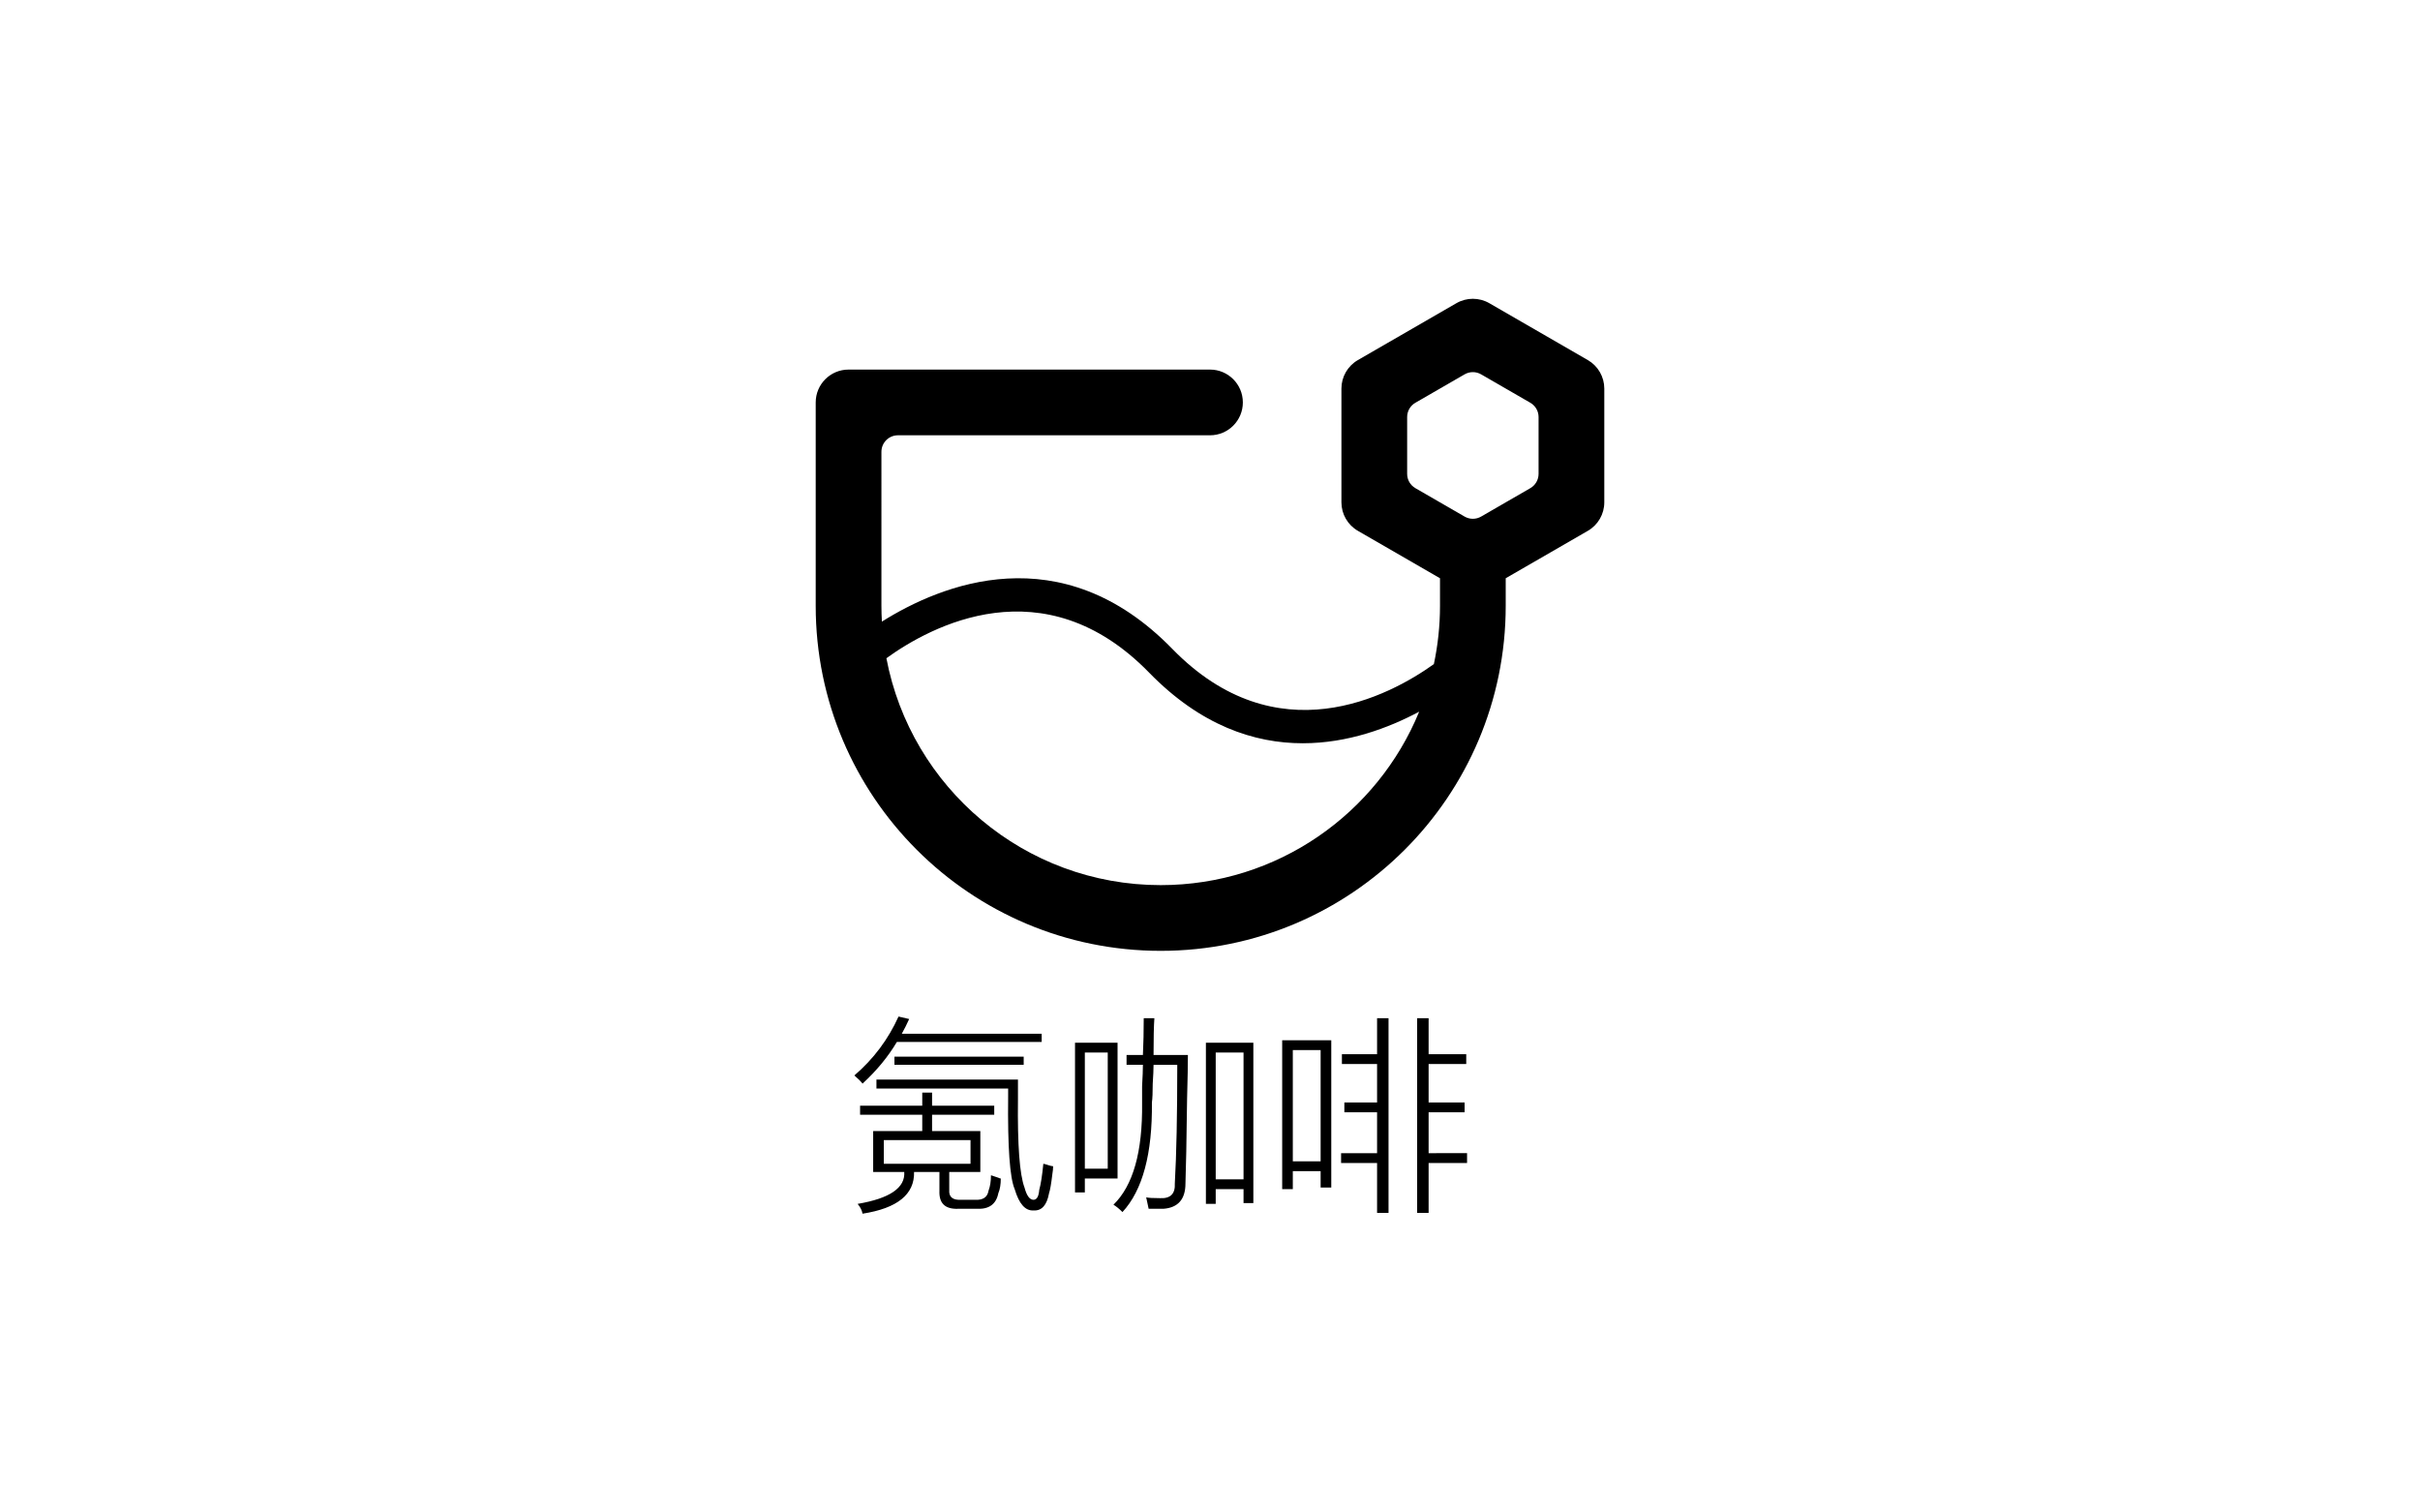 <?xml version="1.0" encoding="utf-8"?>
<!-- Generator: Adobe Illustrator 16.0.0, SVG Export Plug-In . SVG Version: 6.00 Build 0)  -->
<!DOCTYPE svg PUBLIC "-//W3C//DTD SVG 1.1//EN" "http://www.w3.org/Graphics/SVG/1.1/DTD/svg11.dtd">
<svg version="1.1" id="Layer_1" xmlns="http://www.w3.org/2000/svg" xmlns:xlink="http://www.w3.org/1999/xlink" x="0px" y="0px"
	 width="1600px" height="1000px" viewBox="0 0 1600 1000" enable-background="new 0 0 1600 1000" xml:space="preserve">
<g>
	<path  d="M594.073,672.108l7.028,1.626c-1.441,3.24-3.064,6.487-4.866,9.731h92.483v5.412h-95.73
		c-5.767,9.731-13.338,18.929-22.716,27.582c-1.08-1.44-2.886-3.247-5.406-5.412C577.485,700.236,587.221,687.253,594.073,672.108
		 M609.756,722.408h6.487v8.654h41.105v5.947h-41.105v10.817h31.912v27.044h-20.554v11.9c-0.361,4.685,2.344,6.85,8.115,6.486h8.653
		c5.406,0.363,8.473-1.622,9.193-5.949c1.084-2.884,1.625-6.31,1.625-10.275c1.082,0.36,2.705,0.901,4.866,1.625
		c0.721,0.359,1.261,0.54,1.625,0.54c0,3.965-0.542,7.211-1.625,9.733c-1.44,7.211-6.127,10.637-14.062,10.275h-12.439
		c-8.651,0.361-12.797-3.605-12.438-11.898v-12.438h-16.768c0.361,14.781-10.999,23.978-34.073,27.582
		c-0.36-2.164-1.44-4.326-3.245-6.49c21.273-3.605,31.551-10.638,30.831-21.092h-20.553v-27.044h32.451V737.01h-41.105v-5.947
		h41.105V722.408z M687.095,786.771c1.083-3.968,1.985-9.738,2.706-17.31c0.36,0,1.079,0.18,2.165,0.539
		c2.161,0.72,3.605,1.084,4.326,1.084c0,1.442-0.179,3.244-0.542,5.408c-0.724,6.132-1.444,10.278-2.165,12.438
		c-1.44,7.932-4.867,11.717-10.277,11.357c-5.406,0.359-9.552-4.326-12.437-14.059c-3.247-7.572-4.687-27.946-4.327-61.12v-5.406
		h-87.075v-5.951h93.567v12.984c-0.361,30.285,1.08,49.756,4.326,58.406c1.44,5.412,3.426,8.114,5.946,8.114
		C685.473,793.258,686.734,791.096,687.095,786.771 M584.335,769.462h57.329v-15.684h-57.329V769.462z M591.367,698.609h85.453
		v5.407h-85.453V698.609z"/>
	<path  d="M710.756,689.417h28.127v89.781h-21.636v9.192h-6.491V689.417z M717.247,772.707h15.144v-76.799h-15.144
		V772.707z M756.19,673.19h7.027c-0.359,5.049-0.539,13.162-0.539,24.341h22.714c0,6.128-0.179,15.682-0.541,28.665
		c-0.358,28.121-0.72,46.871-1.079,56.247c0,10.453-4.867,16.044-14.604,16.764h-9.737l-1.62-7.571c1.44,0.36,4.505,0.54,9.192,0.54
		c6.851,0.36,10.096-2.885,9.736-9.732c1.08-19.112,1.62-45.255,1.62-78.423h-15.682c0,2.882-0.182,7.027-0.54,12.439
		c0,5.767-0.181,9.916-0.542,12.438c0.361,33.891-6.131,58.052-19.47,72.474c-2.165-2.165-4.147-3.784-5.951-4.871
		c12.982-12.618,19.289-34.973,18.931-67.063V718.08c0.358-6.128,0.54-10.816,0.54-14.06h-10.814v-6.489h10.814
		C756.006,689.957,756.19,681.846,756.19,673.19 M797.292,689.417h31.371v106.006h-6.49v-9.192H803.78v9.732h-6.489V689.417z
		 M803.78,779.737h18.392v-83.829H803.78V779.737z"/>
	<path  d="M847.725,687.793h32.455v97.354h-7.035v-10.818h-18.389v11.896h-7.031V687.793z M854.756,767.838h18.389
		V694.28h-18.389V767.838z M887.211,696.989h23.252V673.19h7.574v128.724h-7.574v-32.993h-23.795v-6.49h23.795v-27.042h-21.632
		v-6.49h21.632v-25.42h-23.252V696.989z M969.958,762.431v6.49h-25.419v32.993h-7.574V673.19h7.574v23.799h24.876v6.489h-24.876
		v25.42h23.8v6.49h-23.8v27.042H969.958z"/>
	<path  d="M1049.81,238.076l-65.148-37.617c-6.729-3.882-15.017-3.882-21.745,0l-65.149,37.617
		c-6.728,3.882-10.875,11.062-10.875,18.83v75.231c0,7.766,4.147,14.948,10.875,18.829l54.297,31.353v18.241
		c0,13.218-1.414,26.103-4.053,38.532c-29.621,21.163-103.871,60.83-172.944-10.085c-73.567-75.529-153.216-42.417-191.999-18.01
		c-0.19-3.456-0.31-6.932-0.31-10.436V298.716c0-6.028,4.885-10.918,10.918-10.918h206.321c11.999,0,21.725-9.726,21.725-21.722
		c0-11.998-9.726-21.724-21.725-21.724H561.022c-11.993,0-21.71,9.722-21.71,21.711v21.734V400.56
		c0,125.979,102.122,228.102,228.098,228.102c125.979,0,228.103-102.122,228.103-228.102v-18.241l54.297-31.353
		c6.731-3.881,10.879-11.063,10.879-18.829v-75.231C1060.688,249.138,1056.541,241.958,1049.81,238.076 M767.41,585.213
		c-90.136,0-165.145-64.6-181.362-150.02c29.085-21.009,104.033-62.002,173.71,9.531c34.124,35.035,69.55,46.696,101.601,46.696
		c29.832-0.003,56.73-10.11,76.941-20.877C910.718,537.815,844.615,585.213,767.41,585.213 M1017.235,313.322
		c0,3.891-2.072,7.48-5.441,9.426l-32.562,18.799c-3.368,1.947-7.518,1.947-10.886,0l-32.563-18.799
		c-3.368-1.946-5.44-5.535-5.44-9.426v-37.602c0-3.89,2.072-7.48,5.44-9.426l32.563-18.8c3.368-1.946,7.518-1.946,10.886,0
		l32.562,18.8c3.369,1.945,5.441,5.536,5.441,9.426V313.322z"/>
</g>
</svg>
